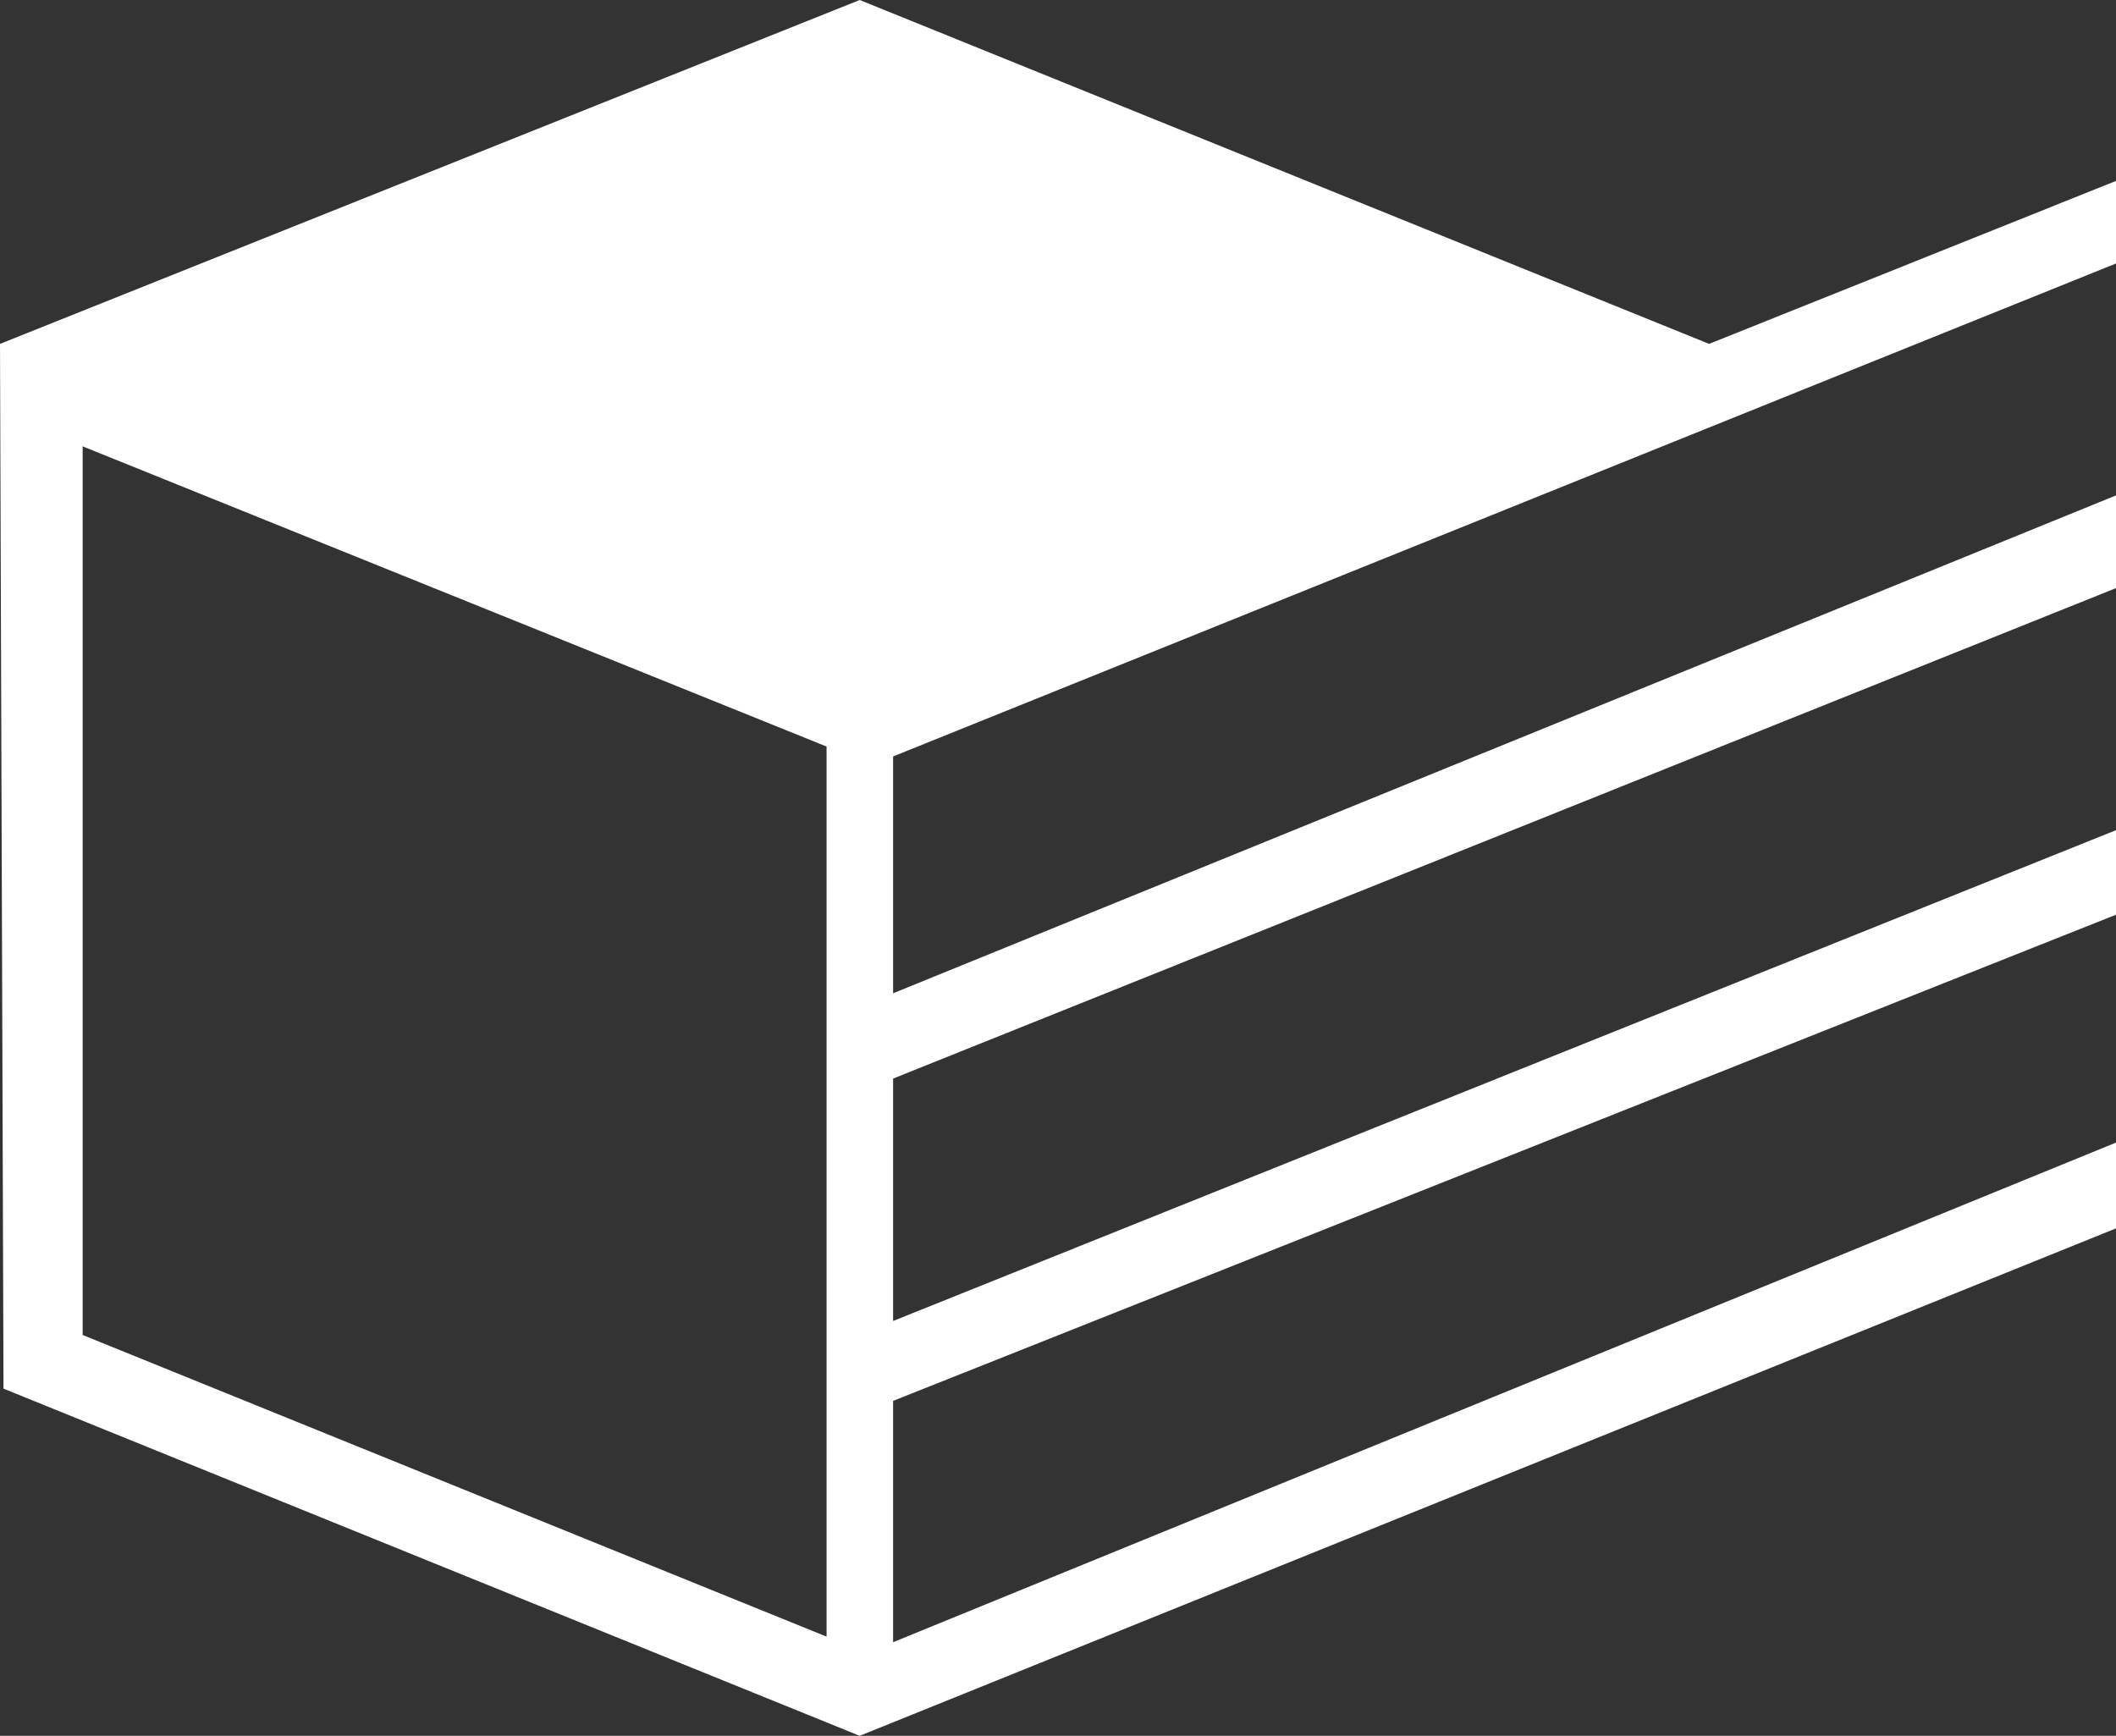 <?xml version="1.0" encoding="UTF-8"?>
<svg width="128px" height="105px" viewBox="0 0 128 105" version="1.1" xmlns="http://www.w3.org/2000/svg" xmlns:xlink="http://www.w3.org/1999/xlink">
    <rect x="0" y="0" width="128" height="105" fill="#333333" stroke="none"/>
    <!-- Generator: Sketch 63.1 (92452) - https://sketch.com -->
    <title>TronScan</title>
    <desc>Created with Sketch.</desc>
    <g id="定稿" stroke="none" stroke-width="1" fill="none" fill-rule="evenodd">
        <path d="M52.004,0 L103.385,20.801 L128,10.945 L128,15.938 L54.025,45.758 L54.025,60.084 L128,29.968 L128,35.576 L54.025,65.243 L54.025,79.907 L128,50.218 L128,55.331 L54.025,84.739 L54.025,99.337 L128,69.115 L128,74.305 L52.004,105 L0.212,83.999 L0,20.801 L52.004,0 Z M5,27 L5,80.754 L50,99 L50,45.158 L5,27 Z" id="TronScan" fill="#FFFFFF"></path>
    </g>
</svg>